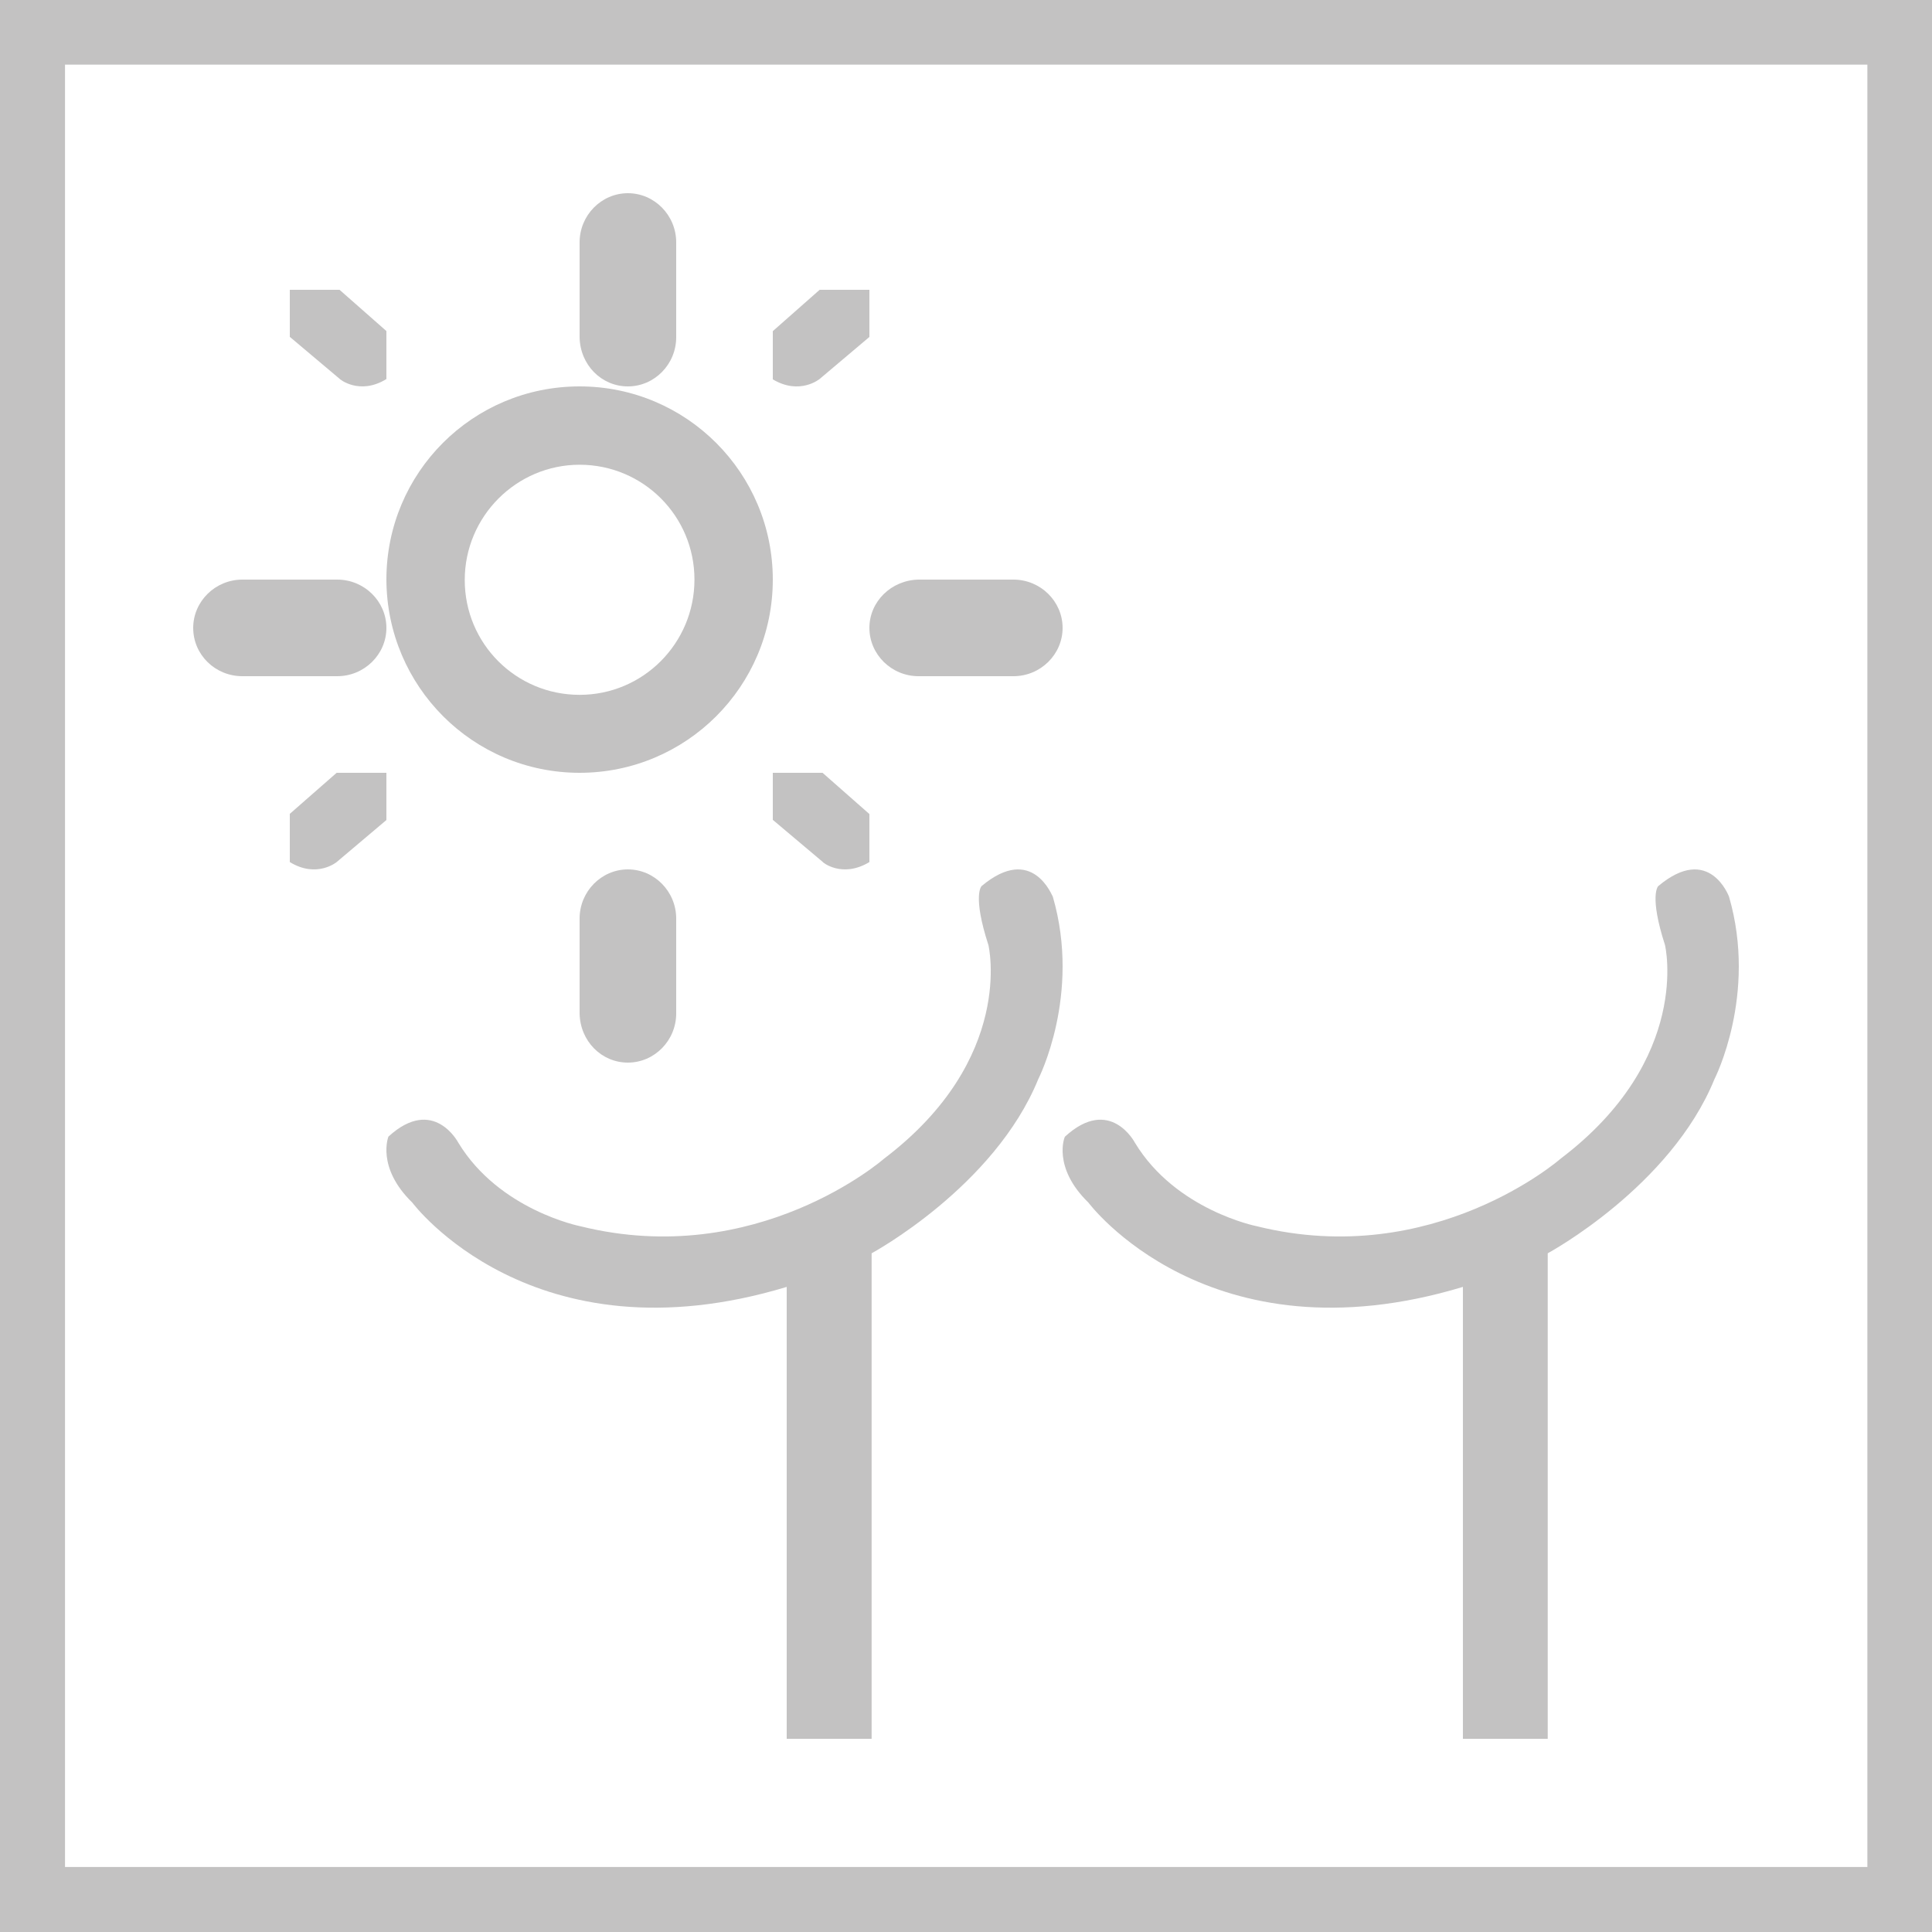 <svg width="20px" height="20px" viewBox="0 0 20 20" version="1.1" xmlns="http://www.w3.org/2000/svg" xmlns:xlink="http://www.w3.org/1999/xlink">
    <g id="Page-1" stroke="none" stroke-width="1" fill="none" fill-rule="evenodd">
        <g id="ap_sun_solar2" fill="#C3C2C2">
            <path d="M0,0 L0,20 L20,20 L20,0 L0,0 Z M19.331,19.327 L0.673,19.327 L0.673,0.669 L19.331,0.669 L19.331,19.327 Z" id="Shape" fill-rule="nonzero"></path>
            <path d="M6,8 C7.103,8 8,7.107 8,6 C8,4.897 7.107,4 6,4 C4.893,4 4,4.893 4,6 C4.004,7.107 4.897,8 6,8 Z M6,4.811 C6.658,4.811 7.189,5.342 7.189,6 C7.189,6.658 6.658,7.193 6,7.193 C5.342,7.193 4.811,6.663 4.811,6.004 C4.811,5.346 5.346,4.811 6,4.811 Z" id="Shape" fill-rule="nonzero"></path>
            <path d="M10.161,9.173 C10.161,9.173 10.064,9.266 10.232,9.783 C10.232,9.783 10.515,10.961 9.151,11.995 C9.151,11.995 7.835,13.148 6.008,12.694 C6.008,12.694 5.169,12.529 4.745,11.83 C4.745,11.83 4.489,11.338 4.021,11.766 C4.021,11.766 3.893,12.084 4.268,12.449 C4.268,12.449 5.509,14.118 8.144,13.322 L8.144,18 L9.023,18 L9.023,12.974 C9.023,12.974 10.294,12.288 10.749,11.169 C10.749,11.169 11.194,10.3 10.899,9.283 C10.894,9.283 10.691,8.728 10.161,9.173 Z" id="Path"></path>
            <path d="M11.267,12.449 C11.267,12.449 12.508,14.118 15.144,13.322 L15.144,18 L16.022,18 L16.022,12.974 C16.022,12.974 17.294,12.288 17.749,11.169 C17.749,11.169 18.194,10.3 17.899,9.283 C17.899,9.283 17.696,8.728 17.166,9.173 C17.166,9.173 17.069,9.266 17.236,9.783 C17.236,9.783 17.519,10.961 16.155,11.995 C16.155,11.995 14.839,13.148 13.011,12.694 C13.011,12.694 12.172,12.529 11.749,11.83 C11.749,11.83 11.493,11.338 11.025,11.766 C11.02,11.766 10.892,12.084 11.267,12.449 Z" id="Path"></path>
            <path d="M9,6.5 C9,6.775 9.229,7 9.509,7 L10.491,7 C10.771,7 11,6.775 11,6.5 C11,6.225 10.771,6 10.491,6 L9.509,6 C9.229,6.005 9,6.225 9,6.5 Z" id="Path"></path>
            <path d="M2.509,7 L3.491,7 C3.771,7 4,6.775 4,6.5 C4,6.225 3.771,6 3.491,6 L2.509,6 C2.229,6 2,6.225 2,6.5 C2,6.779 2.229,7 2.509,7 Z" id="Path"></path>
            <path d="M6.5,4 C6.775,4 7,3.771 7,3.491 L7,2.509 C7,2.229 6.775,2 6.5,2 C6.225,2 6,2.229 6,2.509 L6,3.491 C6.005,3.776 6.225,4 6.5,4 Z" id="Path"></path>
            <path d="M6.5,11 C6.775,11 7,10.771 7,10.491 L7,9.509 C7,9.229 6.775,9 6.5,9 C6.225,9 6,9.229 6,9.509 L6,10.491 C6.005,10.776 6.225,11 6.5,11 Z" id="Path"></path>
            <path d="M8.485,3.923 L9,3.488 L9,3 L8.485,3 L8,3.428 L8,3.927 C8.279,4.094 8.485,3.923 8.485,3.923 Z" id="Path"></path>
            <path d="M4,8 L3.485,8 L3,8.425 L3,8.924 C3.279,9.095 3.485,8.924 3.485,8.924 L4,8.489 L4,8 Z" id="Path"></path>
            <path d="M4,3.924 L4,3.427 L3.515,3 L3,3 L3,3.487 L3.515,3.921 C3.515,3.924 3.721,4.095 4,3.924 Z" id="Path"></path>
            <path d="M9,8.924 L9,8.427 L8.515,8 L8,8 L8,8.487 L8.515,8.921 C8.511,8.924 8.717,9.095 9,8.924 Z" id="Path"></path>
        </g>
    </g>
</svg>
